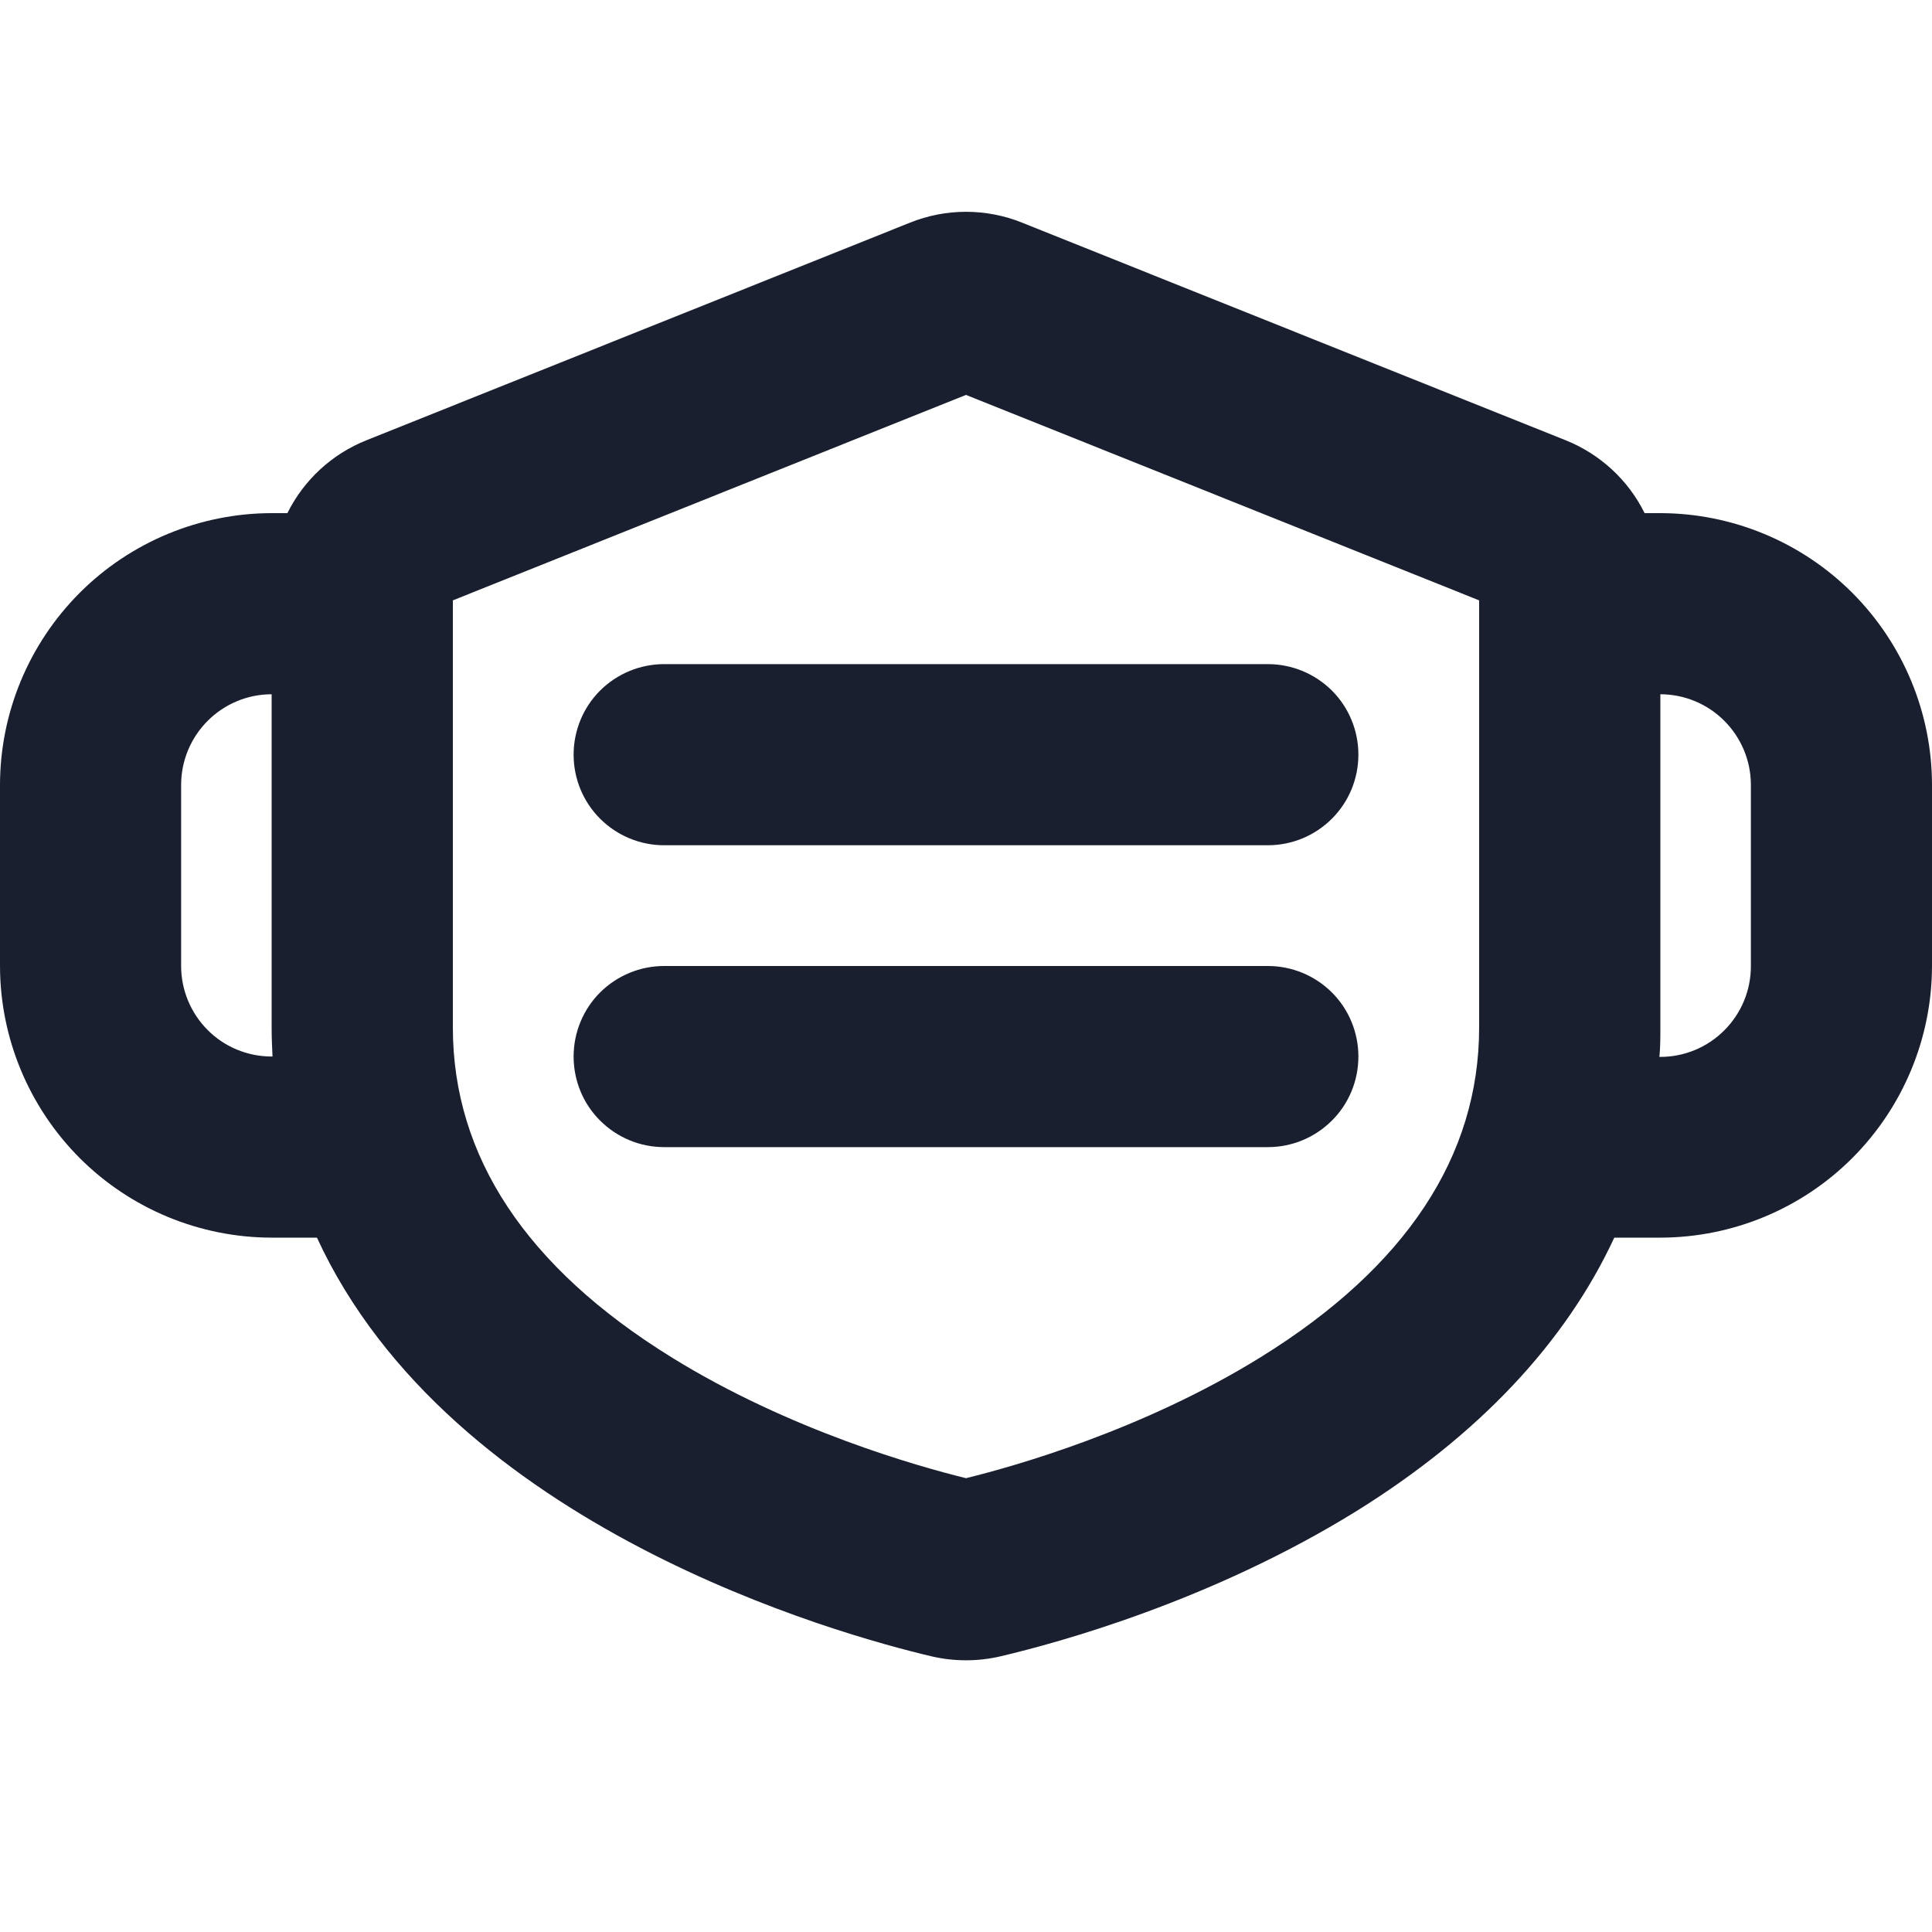 <svg width="20" height="20" viewBox="0 0 20 20" fill="none" xmlns="http://www.w3.org/2000/svg">
<path d="M6.875 6.875H13.125C13.374 6.875 13.612 6.974 13.788 7.149C13.964 7.325 14.062 7.564 14.062 7.812C14.062 8.061 13.964 8.299 13.788 8.475C13.612 8.651 13.374 8.75 13.125 8.75H6.875C6.626 8.75 6.388 8.651 6.212 8.475C6.036 8.299 5.938 8.061 5.938 7.812C5.938 7.564 6.036 7.325 6.212 7.149C6.388 6.974 6.626 6.875 6.875 6.875ZM13.125 10H6.875C6.626 10 6.388 10.099 6.212 10.274C6.036 10.45 5.938 10.689 5.938 10.937C5.938 11.186 6.036 11.425 6.212 11.6C6.388 11.776 6.626 11.875 6.875 11.875H13.125C13.374 11.875 13.612 11.776 13.788 11.6C13.964 11.425 14.062 11.186 14.062 10.937C14.062 10.689 13.964 10.45 13.788 10.274C13.612 10.099 13.374 10 13.125 10ZM20 8.125V10C19.999 10.745 19.702 11.46 19.175 11.988C18.648 12.515 17.933 12.811 17.188 12.812H16.711C16.206 13.9 15.305 14.858 14.04 15.644C12.544 16.57 10.966 17.003 10.358 17.146C10.123 17.201 9.878 17.201 9.642 17.146C8.705 16.925 4.666 15.818 3.281 12.812H2.812C2.067 12.811 1.352 12.515 0.825 11.988C0.298 11.46 0.001 10.745 0 10L0 8.125C0.001 7.379 0.298 6.665 0.825 6.137C1.352 5.61 2.067 5.313 2.812 5.312H2.975C3.146 4.968 3.437 4.699 3.795 4.557L9.42 2.305C9.792 2.155 10.208 2.155 10.581 2.305L16.206 4.557C16.562 4.699 16.855 4.968 17.025 5.312H17.188C17.933 5.313 18.648 5.61 19.175 6.137C19.702 6.665 19.999 7.379 20 8.125ZM2.821 10.937C2.816 10.838 2.812 10.738 2.812 10.637V7.187C2.564 7.187 2.325 7.286 2.15 7.462C1.974 7.638 1.875 7.876 1.875 8.125V10C1.875 10.248 1.974 10.487 2.15 10.663C2.325 10.839 2.564 10.937 2.812 10.937H2.821ZM15.312 6.215L10 4.088L4.688 6.215V10.636C4.688 11.971 5.448 13.119 6.947 14.048C8.176 14.81 9.519 15.184 10 15.302C10.481 15.184 11.824 14.81 13.053 14.048C14.552 13.119 15.312 11.971 15.312 10.636V6.215ZM18.125 8.125C18.125 7.876 18.026 7.638 17.85 7.462C17.675 7.286 17.436 7.187 17.188 7.187V10.64C17.188 10.741 17.188 10.841 17.178 10.941H17.188C17.436 10.941 17.675 10.842 17.85 10.666C18.026 10.49 18.125 10.252 18.125 10.003V8.125Z" fill="#191F2E"/>
</svg>
